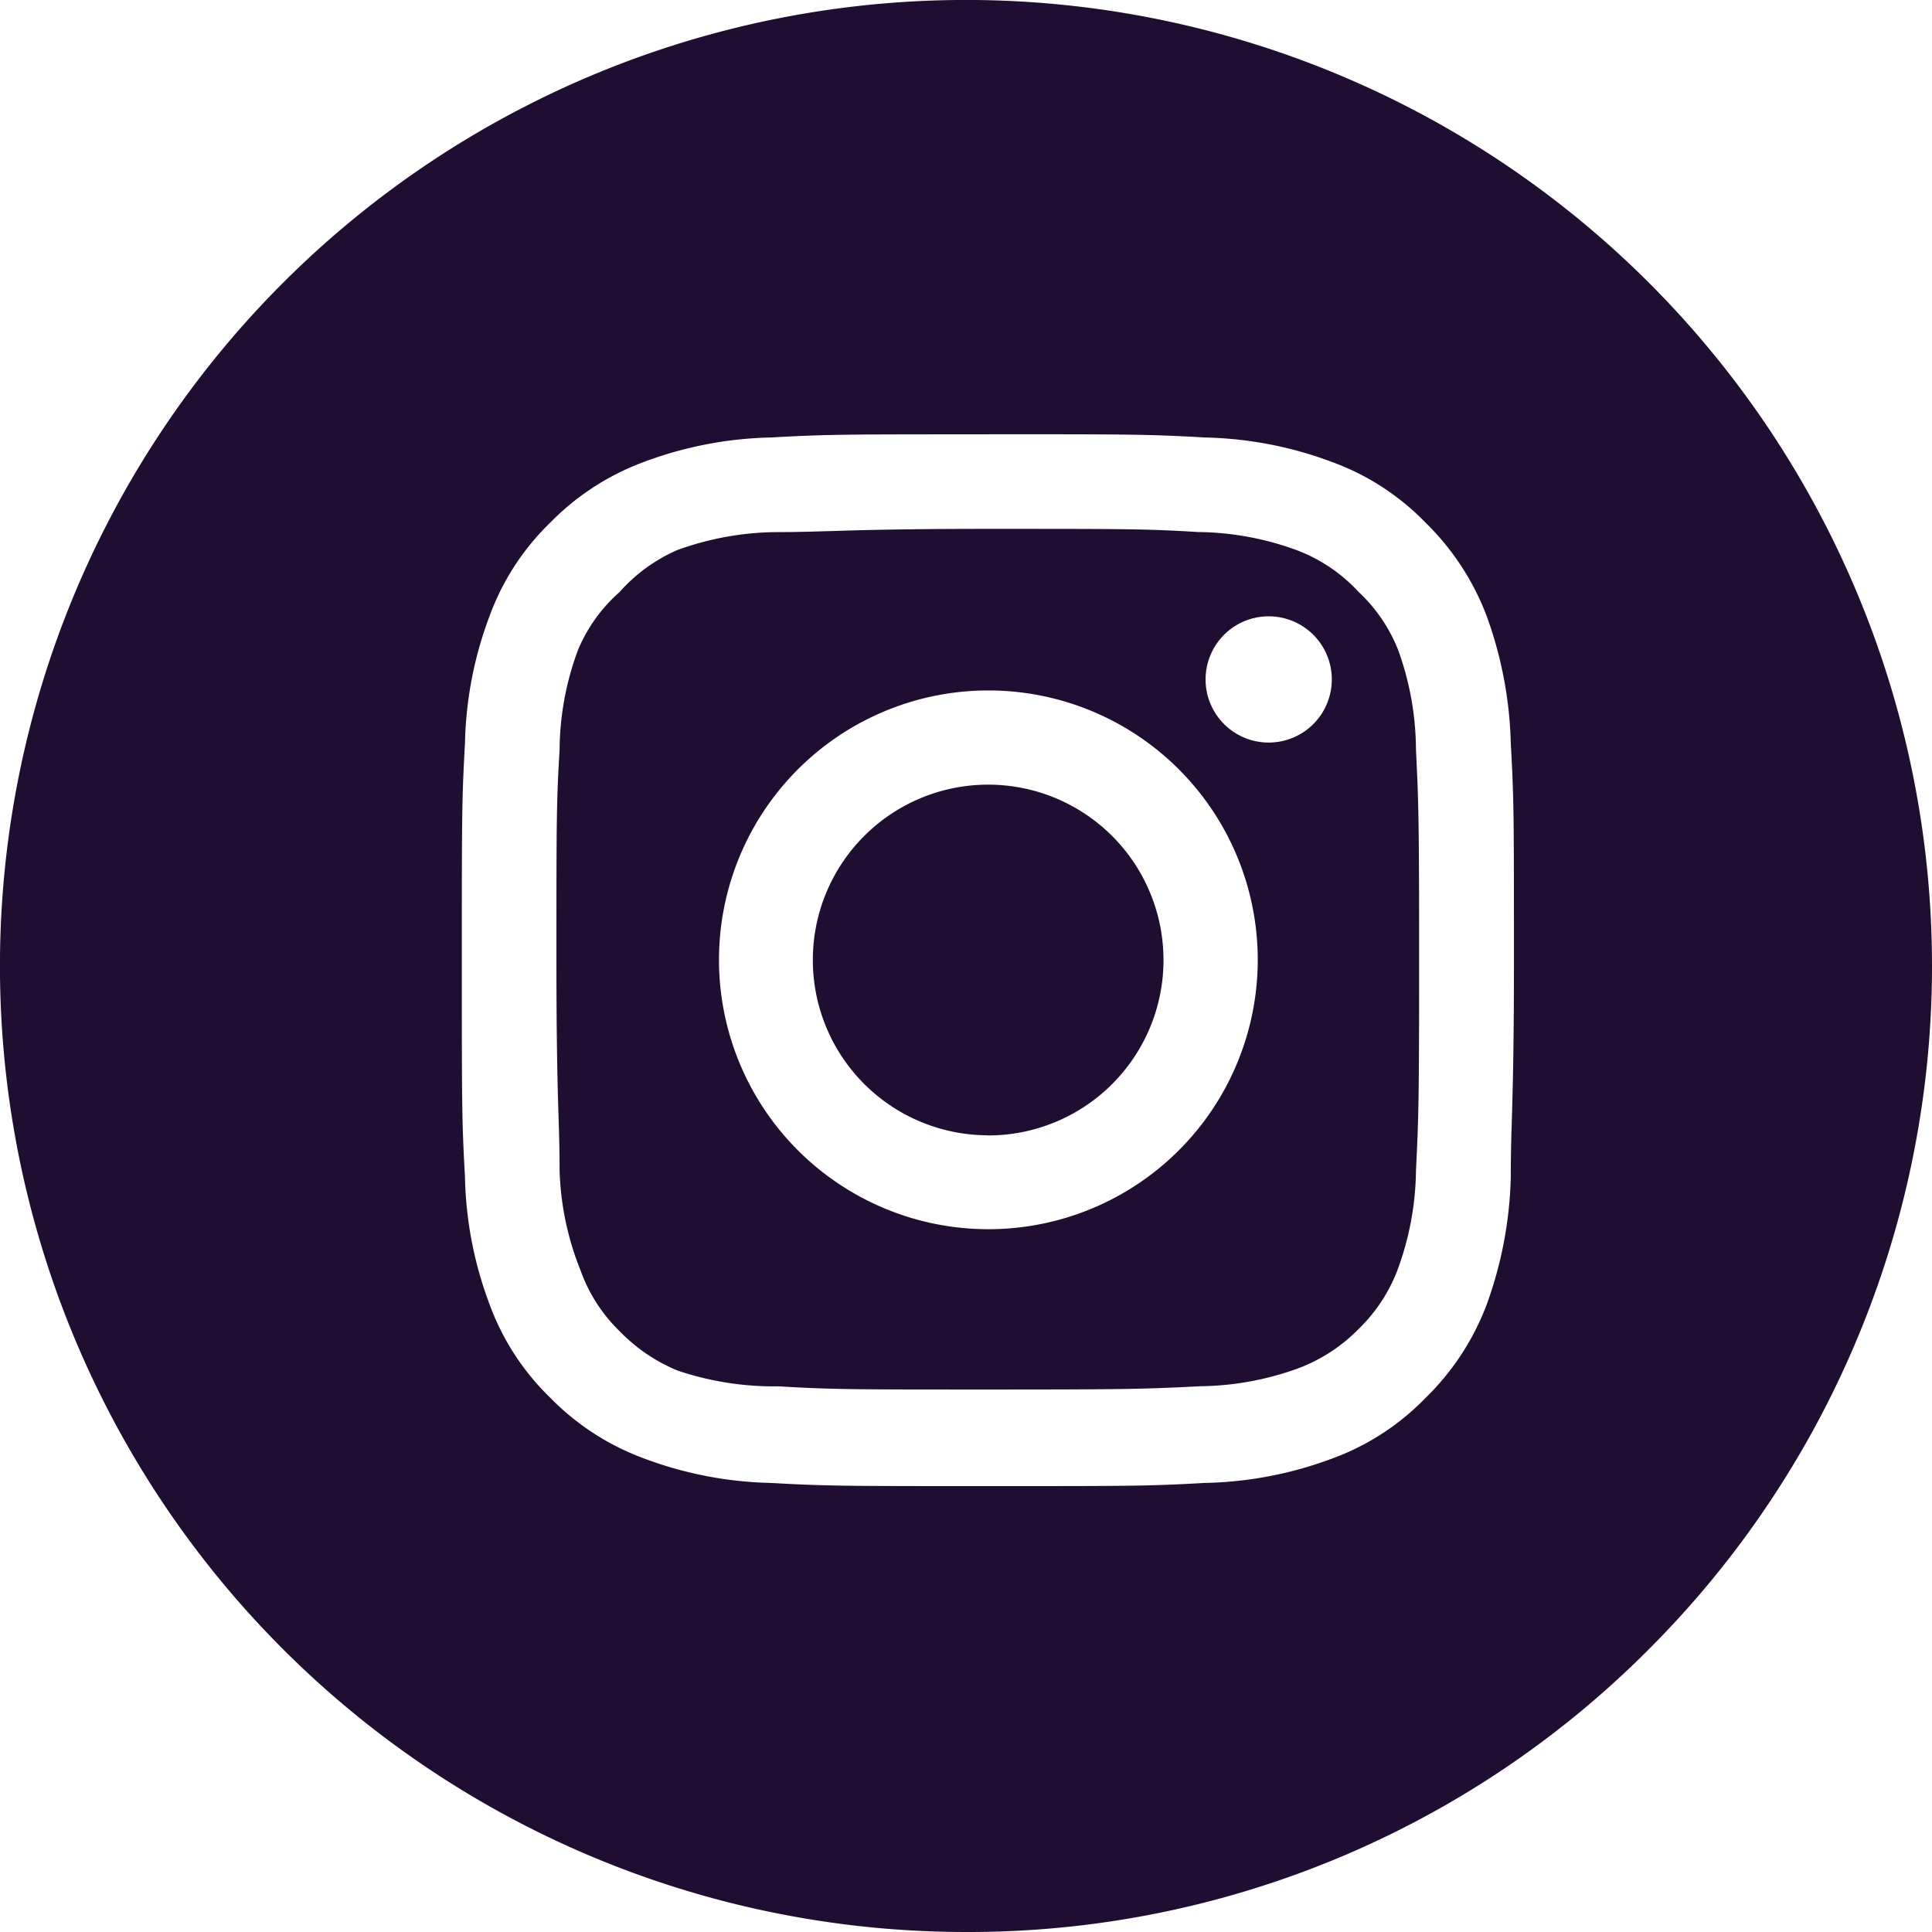 <svg xmlns="http://www.w3.org/2000/svg" width="27.548" height="27.548" viewBox="0 0 27.548 27.548">
  <path id="Instagram" d="M13.775,27.548A13.774,13.774,0,0,1,4.034,4.034,13.774,13.774,0,1,1,23.514,23.513,13.683,13.683,0,0,1,13.775,27.548Zm.31-21.355c-2.034,0-2.3,0-3.09.045a5.468,5.468,0,0,0-1.822.352,3.617,3.617,0,0,0-1.328.863A3.548,3.548,0,0,0,6.982,8.78,5.448,5.448,0,0,0,6.63,10.6c-.045.795-.045,1.056-.045,3.09s0,2.294.045,3.09a5.448,5.448,0,0,0,.352,1.822,3.546,3.546,0,0,0,.863,1.327,3.606,3.606,0,0,0,1.328.863,5.468,5.468,0,0,0,1.822.353c.795.045,1.056.045,3.09.045s2.294,0,3.089-.045A5.47,5.47,0,0,0,19,20.795a3.547,3.547,0,0,0,1.327-.863,3.658,3.658,0,0,0,.87-1.327,5.7,5.7,0,0,0,.345-1.822c0-.306.006-.528.015-.809.013-.457.03-1.025.03-2.281,0-2.034,0-2.3-.045-3.09a5.7,5.7,0,0,0-.345-1.822,3.677,3.677,0,0,0-.87-1.328A3.546,3.546,0,0,0,19,6.59a5.47,5.47,0,0,0-1.823-.352C16.379,6.192,16.118,6.192,14.085,6.192Zm.03,13.62c-1.951,0-2.251,0-3-.045h-.08a4.294,4.294,0,0,1-1.375-.226,2.442,2.442,0,0,1-.826-.562,2.266,2.266,0,0,1-.555-.863,4.139,4.139,0,0,1-.3-1.425c0-.286-.006-.5-.015-.772-.013-.425-.03-1.008-.03-2.228,0-1.994,0-2.25.045-3a4.156,4.156,0,0,1,.263-1.425,2.267,2.267,0,0,1,.592-.825,2.367,2.367,0,0,1,.826-.6,4.248,4.248,0,0,1,1.425-.255c.286,0,.5-.007.772-.015.426-.013,1.008-.031,2.228-.031,1.994,0,2.25,0,3,.045a4.2,4.2,0,0,1,1.395.255,2.311,2.311,0,0,1,.893.6,2.276,2.276,0,0,1,.562.825,4.21,4.21,0,0,1,.255,1.425c.038.754.045,1.044.045,3s-.007,2.246-.045,3a4.2,4.2,0,0,1-.255,1.395,2.313,2.313,0,0,1-.562.863,2.372,2.372,0,0,1-.863.562,4.2,4.2,0,0,1-1.395.255C16.348,19.806,16.056,19.813,14.115,19.813ZM14.1,9.845h-.014a3.841,3.841,0,1,0,.014,0Zm3.99-1.057a.9.9,0,1,0,.9.9A.9.9,0,0,0,18.089,8.788Zm-4,7.4a2.5,2.5,0,1,1,2.5-2.5A2.5,2.5,0,0,1,14.085,16.19Z" fill="#200e32"/>
</svg>

